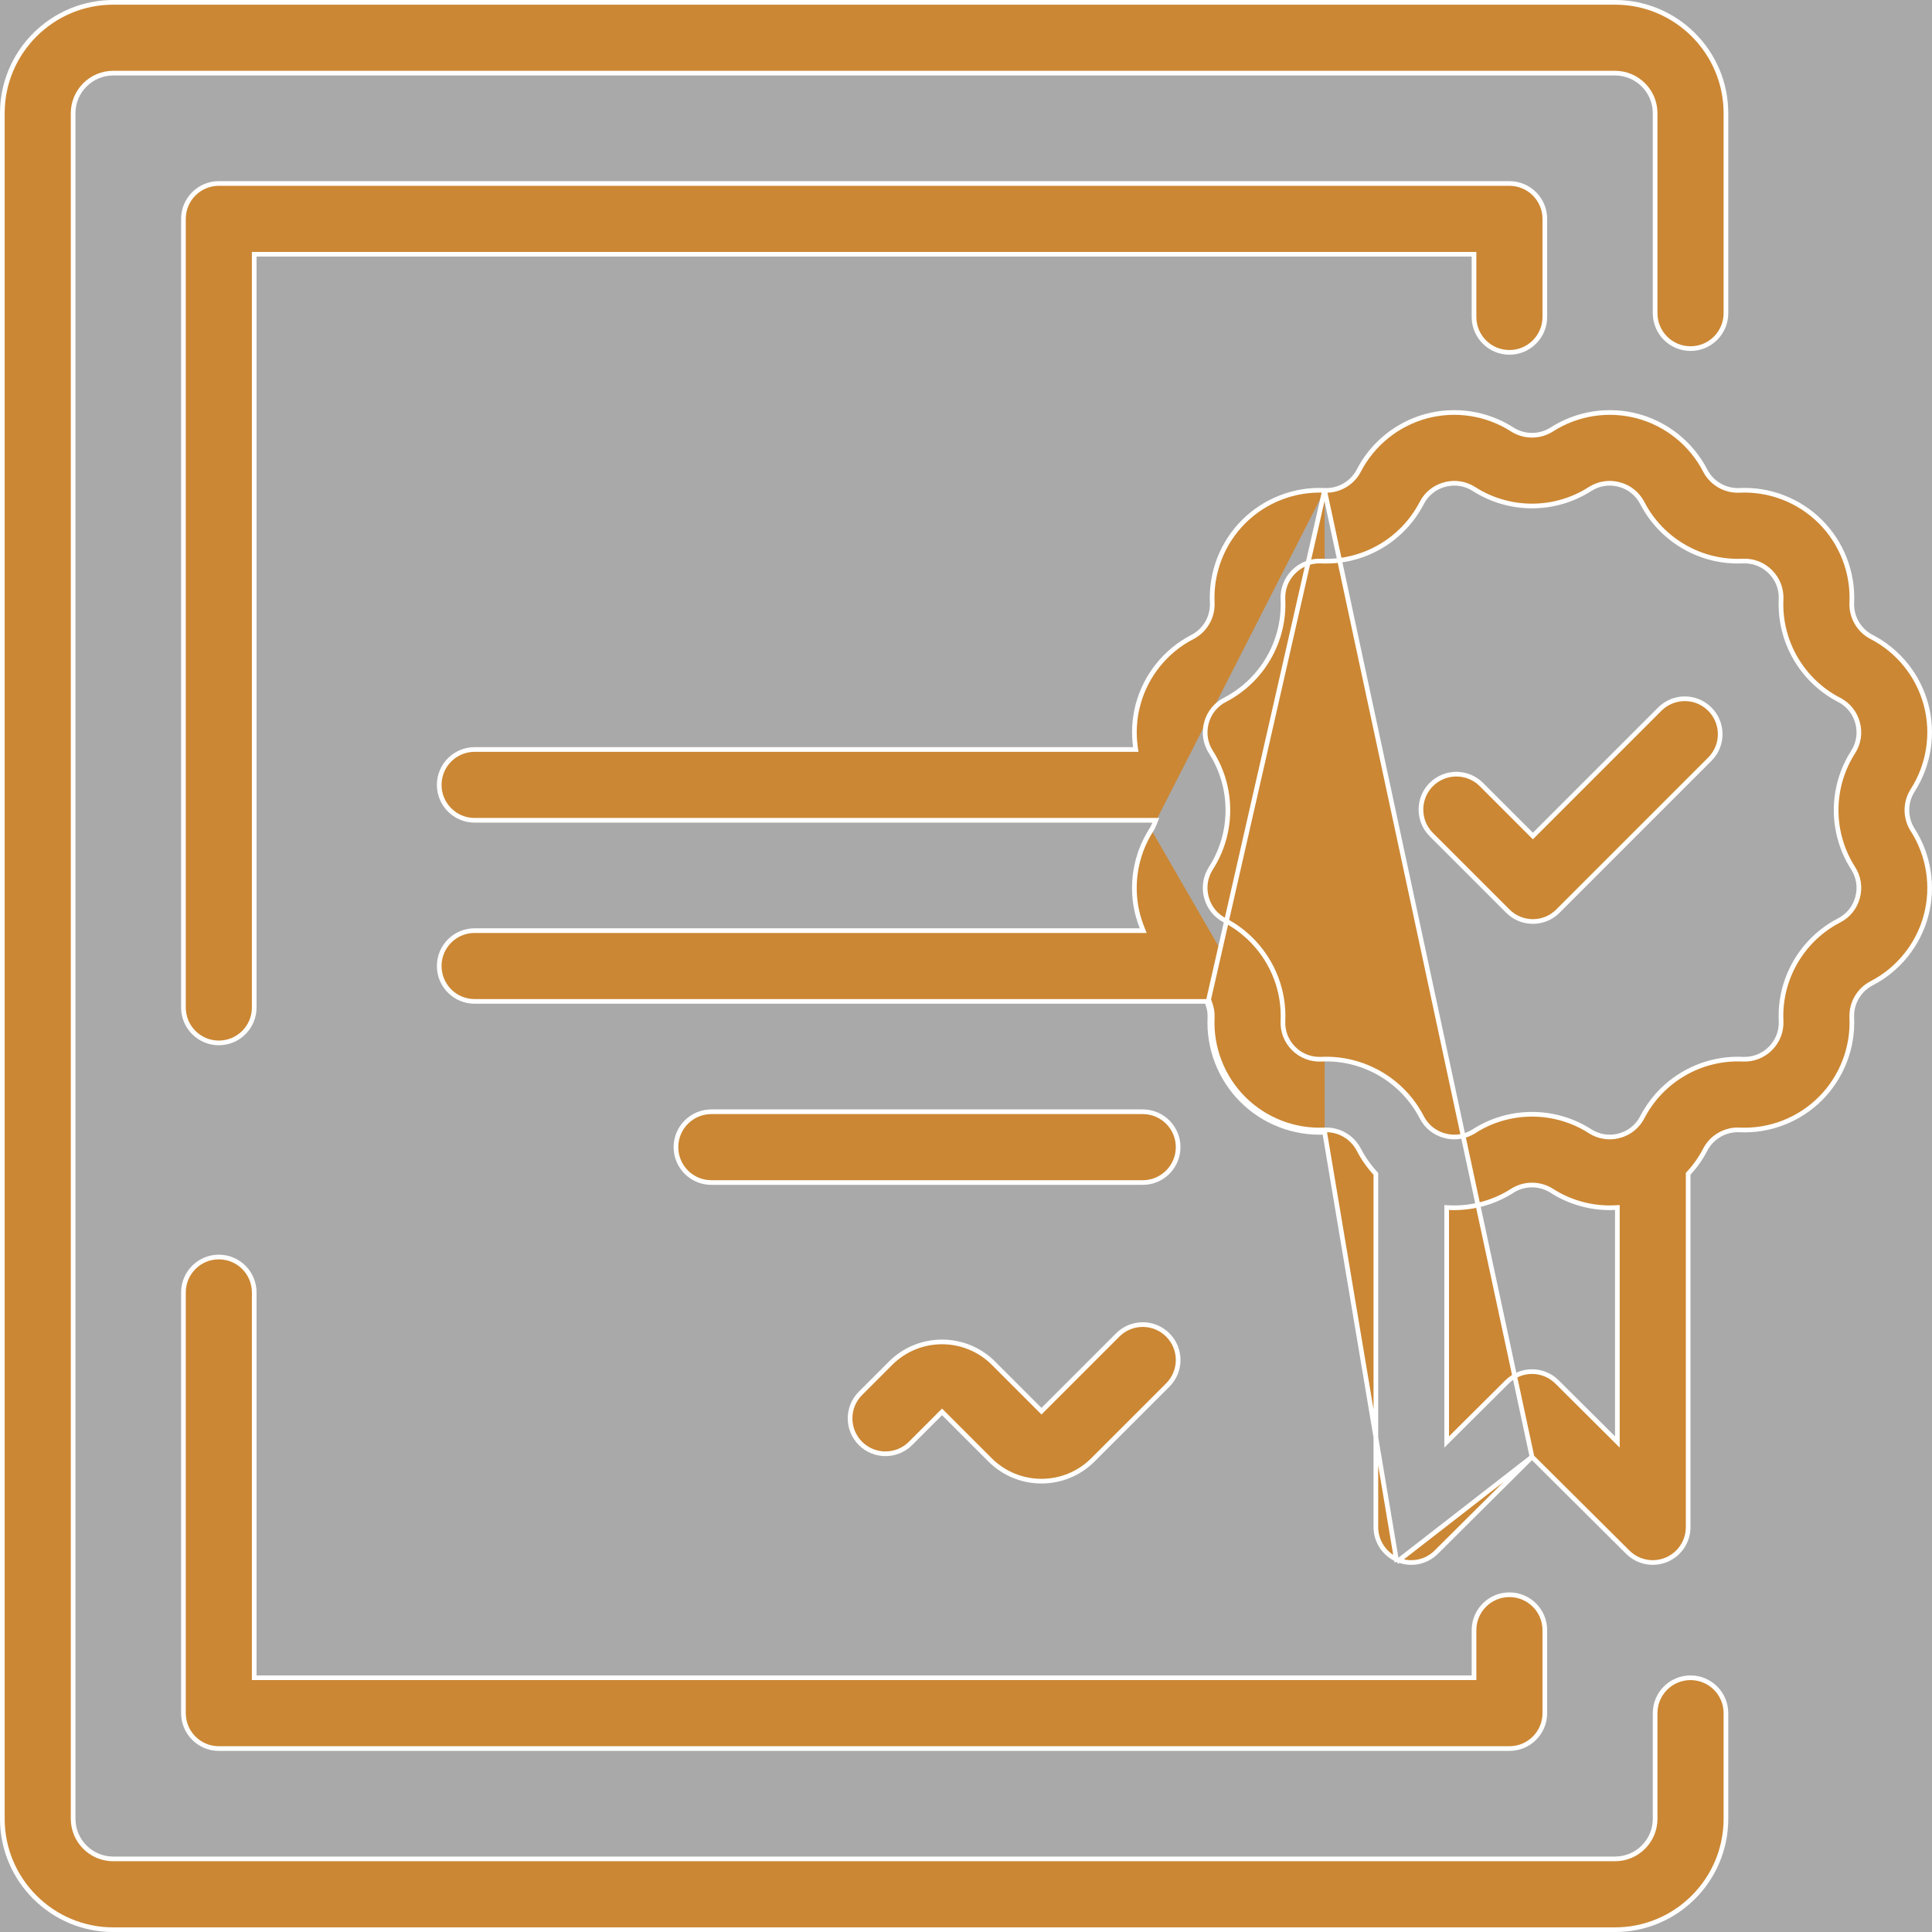 <svg width="62" height="62" viewBox="0 0 62 62" fill="none" xmlns="http://www.w3.org/2000/svg">
<rect x="0" y="0" width="62" height="62" fill="#333333" stroke="none"/>
<rect opacity="0.58" width="62" height="62" fill="white"/>
<path d="M55.387 10.051C55.387 10.678 54.878 11.187 54.251 11.187C53.623 11.187 53.115 10.678 53.115 10.051V3.633C53.115 2.924 52.538 2.347 51.829 2.347H3.633C2.924 2.347 2.347 2.924 2.347 3.633V58.368C2.347 59.077 2.924 59.654 3.633 59.654H51.829C52.538 59.654 53.115 59.077 53.115 58.368V54.977C53.115 54.35 53.623 53.841 54.251 53.841C54.878 53.841 55.387 54.35 55.387 54.977V58.368C55.387 60.33 53.791 61.926 51.829 61.926H3.633C1.671 61.926 0.075 60.33 0.075 58.368V3.633C0.075 1.671 1.671 0.075 3.633 0.075H51.829C53.791 0.075 55.387 1.671 55.387 3.633V10.051Z" fill="#CB8734" stroke="white" stroke-width="0.15"/>
<path d="M8.233 8.159H8.158V8.234V32.332C8.158 32.96 7.65 33.468 7.022 33.468C6.395 33.468 5.887 32.96 5.887 32.332V7.023C5.887 6.396 6.395 5.888 7.022 5.888H48.439C49.066 5.888 49.575 6.396 49.575 7.023V10.172C49.575 10.799 49.066 11.308 48.439 11.308C47.811 11.308 47.303 10.799 47.303 10.172V8.234V8.159H47.228H8.233Z" fill="#CB8734" stroke="white" stroke-width="0.15"/>
<path d="M47.228 53.841H47.303V53.766V52.313C47.303 51.686 47.811 51.177 48.439 51.177C49.066 51.177 49.575 51.686 49.575 52.313V54.977C49.575 55.605 49.066 56.113 48.439 56.113H7.022C6.395 56.113 5.887 55.605 5.887 54.977V41.475C5.887 40.848 6.395 40.339 7.022 40.339C7.65 40.339 8.158 40.848 8.158 41.475V53.766V53.841H8.233H47.228Z" fill="#CB8734" stroke="white" stroke-width="0.15"/>
<path d="M33.369 45.234L33.422 45.287L33.475 45.234L35.869 42.84C35.869 42.84 35.869 42.84 35.869 42.84C36.312 42.397 37.032 42.397 37.475 42.84C37.919 43.284 37.919 44.003 37.475 44.447L35.072 46.849C34.618 47.304 34.02 47.532 33.422 47.532C32.824 47.532 32.227 47.304 31.772 46.849L30.284 45.362L30.231 45.309L30.178 45.362L29.219 46.321C29.219 46.321 29.219 46.321 29.219 46.321C28.776 46.764 28.056 46.764 27.613 46.321C27.169 45.877 27.169 45.158 27.613 44.714L28.581 43.746C28.581 43.746 28.581 43.746 28.581 43.746C29.491 42.836 30.971 42.836 31.881 43.746C31.881 43.746 31.881 43.746 31.881 43.746L33.369 45.234Z" fill="#CB8734" stroke="white" stroke-width="0.15"/>
<path d="M42.507 15.736L42.507 15.736C41.539 15.691 40.593 16.058 39.908 16.742C39.224 17.426 38.857 18.373 38.902 19.34C38.924 19.798 38.675 20.229 38.268 20.44L38.233 20.373L38.268 20.44C37.408 20.884 36.771 21.675 36.521 22.61L36.448 22.591L36.521 22.61C36.401 23.056 36.375 23.517 36.436 23.967L36.448 24.052H36.362H15.231C14.604 24.052 14.095 24.561 14.095 25.188C14.095 25.815 14.604 26.324 15.231 26.324H36.981H37.091L37.05 26.426C37.023 26.495 36.991 26.566 36.948 26.633M42.507 15.736L38.755 32.212C38.808 32.35 38.834 32.499 38.827 32.652C38.781 33.64 39.156 34.608 39.855 35.307C40.554 36.006 41.522 36.382 42.51 36.335M42.507 15.736C42.963 15.757 43.396 15.508 43.606 15.101C44.05 14.242 44.842 13.605 45.776 13.354C46.711 13.104 47.715 13.259 48.529 13.782C48.915 14.029 49.413 14.029 49.799 13.782C50.614 13.26 51.617 13.104 52.552 13.354C53.487 13.605 54.278 14.242 54.722 15.101C54.933 15.508 55.362 15.758 55.822 15.736C56.789 15.69 57.736 16.058 58.42 16.742C59.104 17.426 59.471 18.373 59.426 19.34C59.405 19.798 59.654 20.229 60.061 20.44C60.92 20.884 61.557 21.675 61.808 22.61C62.058 23.545 61.902 24.549 61.38 25.363C61.133 25.749 61.133 26.247 61.38 26.632C61.902 27.447 62.058 28.451 61.808 29.386C61.557 30.321 60.92 31.112 60.061 31.556C59.654 31.767 59.405 32.198 59.426 32.656C59.471 33.622 59.104 34.569 58.42 35.254C57.736 35.938 56.789 36.306 55.822 36.26L55.822 36.26C55.365 36.239 54.933 36.487 54.722 36.895C54.58 37.17 54.402 37.422 54.195 37.646L54.175 37.668V37.697V49.007C54.175 49.466 53.899 49.88 53.475 50.056C53.334 50.114 53.186 50.143 53.039 50.143C52.745 50.143 52.455 50.028 52.238 49.812L49.217 46.807L49.164 46.754M42.507 15.736L49.164 46.754M36.948 26.633L36.885 26.592L36.948 26.633C36.948 26.633 36.948 26.633 36.948 26.633ZM36.948 26.633C36.426 27.448 36.27 28.451 36.52 29.386L36.52 29.386C36.555 29.514 36.597 29.639 36.646 29.762L36.687 29.865H36.576H15.23C14.603 29.865 14.095 30.373 14.095 31C14.095 31.628 14.603 32.136 15.23 32.136H38.755H38.807L38.825 32.185C38.881 32.332 38.91 32.492 38.902 32.656C38.857 33.623 39.224 34.569 39.908 35.254C40.593 35.938 41.539 36.306 42.506 36.26M42.506 36.26L42.51 36.335M42.506 36.26C42.964 36.238 43.395 36.488 43.606 36.895C43.748 37.17 43.926 37.422 44.133 37.647L44.153 37.668V37.697V49.007C44.153 49.466 44.429 49.88 44.853 50.056L44.824 50.125M42.506 36.26C42.506 36.26 42.506 36.26 42.506 36.26L42.51 36.335M42.51 36.335L44.824 50.125M44.824 50.125L44.853 50.056C45.276 50.232 45.765 50.136 46.09 49.812L49.111 46.807L49.164 46.754M44.824 50.125L49.164 46.754M51.775 46.147L51.903 46.275V46.094V38.828V38.75L51.825 38.754L51.818 38.754C51.764 38.756 51.713 38.759 51.662 38.759C51.007 38.759 50.358 38.573 49.799 38.214C49.413 37.967 48.915 37.967 48.529 38.214C47.923 38.602 47.213 38.788 46.503 38.755L46.425 38.751V38.829V46.094V46.275L46.553 46.147L48.363 44.347C48.806 43.906 49.522 43.906 49.965 44.347L51.775 46.147ZM51.944 36.375L51.964 36.447C52.287 36.361 52.55 36.149 52.704 35.852C53.321 34.659 54.585 33.929 55.927 33.991C56.261 34.006 56.577 33.884 56.813 33.648L56.76 33.594L56.813 33.648C57.05 33.411 57.172 33.096 57.157 32.761C57.094 31.42 57.825 30.155 59.017 29.538C59.315 29.385 59.527 29.121 59.613 28.798C59.7 28.475 59.648 28.141 59.467 27.859C58.743 26.729 58.743 25.267 59.467 24.137C59.648 23.855 59.7 23.521 59.613 23.198C59.527 22.875 59.315 22.611 59.017 22.458L58.983 22.524L59.017 22.458C57.825 21.841 57.094 20.576 57.157 19.235C57.172 18.9 57.05 18.585 56.813 18.349C56.577 18.112 56.262 17.99 55.927 18.005L55.927 18.005C54.586 18.068 53.321 17.337 52.704 16.145L52.638 16.179L52.704 16.145C52.55 15.847 52.287 15.635 51.964 15.549C51.64 15.462 51.306 15.514 51.025 15.694L51.065 15.758L51.025 15.694C49.895 16.419 48.434 16.419 47.303 15.694C47.021 15.514 46.687 15.462 46.364 15.549L46.383 15.621L46.364 15.549C46.041 15.635 45.777 15.847 45.624 16.145C45.007 17.337 43.743 18.068 42.401 18.005L42.401 18.005C42.067 17.99 41.751 18.112 41.514 18.349C41.278 18.585 41.156 18.9 41.171 19.235C41.234 20.576 40.503 21.841 39.31 22.458C39.013 22.611 38.801 22.875 38.715 23.198L38.787 23.218L38.715 23.198C38.628 23.521 38.68 23.855 38.861 24.137L38.861 24.137C39.585 25.268 39.585 26.729 38.861 27.859C38.68 28.141 38.628 28.475 38.715 28.798C38.801 29.121 39.013 29.384 39.31 29.538C39.636 29.706 39.926 29.924 40.176 30.178L40.178 30.18C40.196 30.198 40.214 30.216 40.232 30.236L40.233 30.237C40.863 30.907 41.215 31.815 41.171 32.761C41.156 33.096 41.278 33.411 41.514 33.648C41.751 33.884 42.067 34.006 42.401 33.991L42.401 33.991C43.743 33.928 45.007 34.659 45.624 35.852L45.624 35.852C45.777 36.149 46.041 36.361 46.364 36.447L46.383 36.375L46.364 36.447C46.687 36.534 47.021 36.482 47.303 36.302L47.263 36.238L47.303 36.302C47.868 35.939 48.516 35.758 49.164 35.758C49.812 35.758 50.46 35.939 51.025 36.301C51.306 36.482 51.641 36.534 51.964 36.447L51.944 36.375Z" fill="#CB8734" stroke="white" stroke-width="0.15"/>
<path d="M49.139 26.776L49.192 26.829L49.245 26.776L53.264 22.757C53.708 22.313 54.427 22.313 54.87 22.757C55.314 23.201 55.314 23.92 54.87 24.363L49.995 29.239L49.995 29.239C49.773 29.461 49.483 29.572 49.192 29.572C48.901 29.572 48.61 29.461 48.388 29.239L45.932 26.783C45.489 26.339 45.489 25.62 45.932 25.176C46.376 24.733 47.095 24.733 47.539 25.176L49.139 26.776Z" fill="#CB8734" stroke="white" stroke-width="0.15"/>
<path d="M22.828 35.677H36.672C37.299 35.677 37.808 36.186 37.808 36.813C37.808 37.44 37.299 37.949 36.672 37.949H22.828C22.201 37.949 21.692 37.44 21.692 36.813C21.692 36.186 22.201 35.677 22.828 35.677Z" fill="#CB8734" stroke="white" stroke-width="0.15"/>
</svg>
